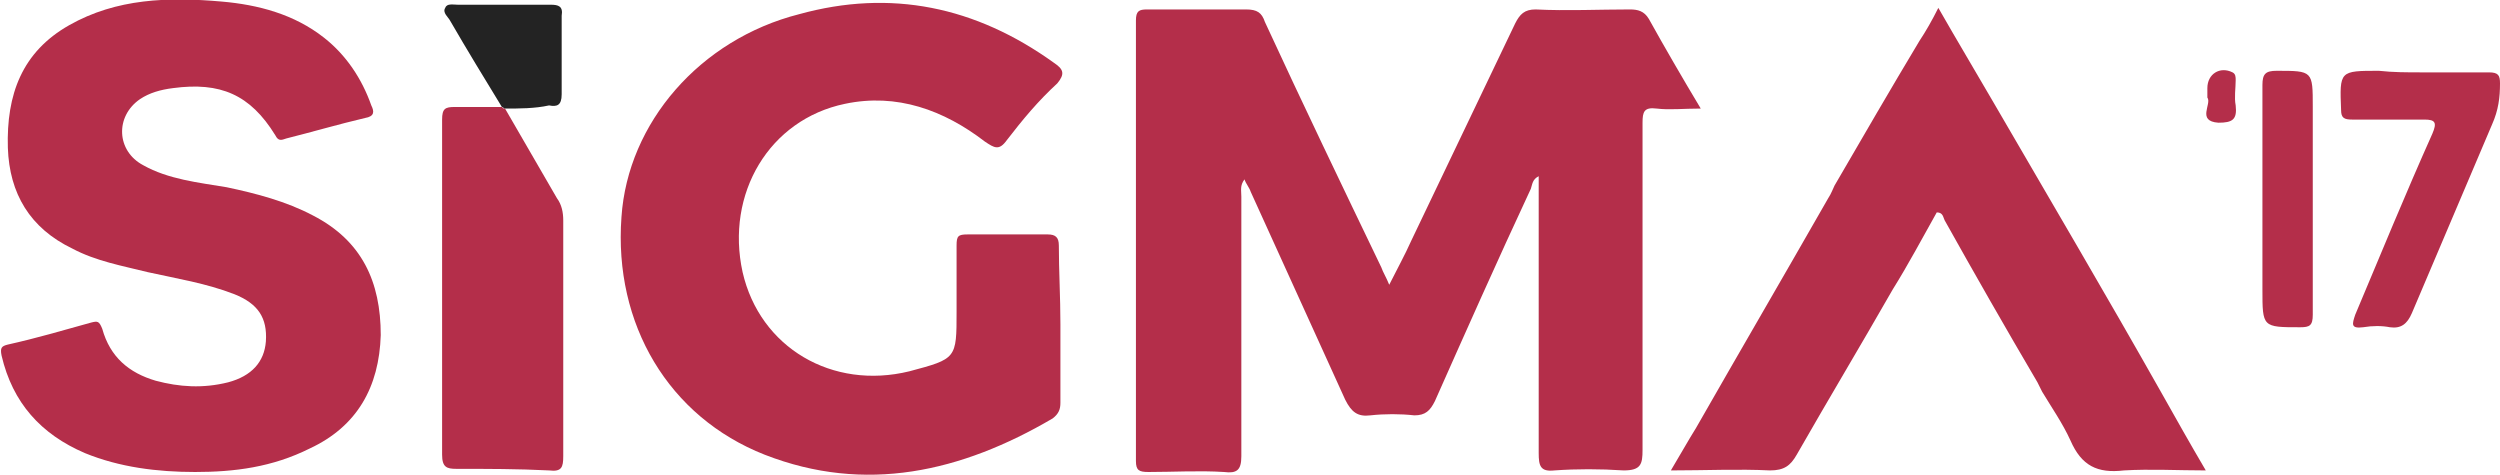 <?xml version="1.0" encoding="utf-8"?>
<!-- Generator: Adobe Illustrator 17.1.0, SVG Export Plug-In . SVG Version: 6.00 Build 0)  -->
<!DOCTYPE svg PUBLIC "-//W3C//DTD SVG 1.1//EN" "http://www.w3.org/Graphics/SVG/1.1/DTD/svg11.dtd">
<svg version="1.1" id="Layer_1" xmlns="http://www.w3.org/2000/svg" xmlns:xlink="http://www.w3.org/1999/xlink" x="0px" y="0px"
	 width="158.9px" height="30.2px" viewBox="0 0 158.9 30.2" enable-background="new 0 0 158.9 30.2" xml:space="preserve">
<g>
	<path fill="#B42E4A" d="M108.1,6.9c-1.1,0-2,0.1-2.8,0c-0.8-0.1-0.9,0.2-0.9,0.9c0,6.9,0,13.9,0,20.8c0,0.9-0.1,1.3-1.2,1.3
		c-1.5-0.1-3-0.1-4.4,0c-0.9,0.1-1-0.3-1-1.1c0-5.7,0-11.5,0-17.2c0-0.1,0-0.3,0-0.4c-0.4,0.2-0.4,0.5-0.5,0.8
		c-2.1,4.5-4.1,9-6.1,13.5c-0.3,0.6-0.6,0.9-1.3,0.9c-0.9-0.1-1.9-0.1-2.8,0c-0.8,0.1-1.2-0.2-1.6-1c-2-4.4-4-8.8-6-13.2
		c-0.1-0.3-0.3-0.5-0.4-0.8c-0.3,0.4-0.2,0.7-0.2,1.1c0,5.5,0,11,0,16.5c0,0.9-0.3,1.1-1.1,1c-1.6-0.1-3.2,0-4.8,0
		c-0.6,0-0.8-0.1-0.8-0.7c0-9.3,0-18.7,0-28c0-0.6,0.2-0.7,0.7-0.7c2.1,0,4.2,0,6.3,0c0.7,0,1,0.2,1.2,0.8
		c2.4,5.2,4.9,10.4,7.4,15.6c0.1,0.3,0.3,0.6,0.5,1.1c0.5-1,1-1.9,1.4-2.8c2.2-4.6,4.4-9.2,6.6-13.8c0.3-0.6,0.6-0.9,1.3-0.9
		c2,0.1,4,0,6,0c0.5,0,0.9,0.1,1.2,0.6C105.8,3,106.9,4.9,108.1,6.9z"/>
	<path fill="#B42E4A" d="M67.4,20.6c0,1.7,0,3.3,0,5c0,0.4-0.1,0.7-0.5,1C61.1,30,55,31.4,48.6,28.9c-6.1-2.4-9.6-8.3-9.1-15.1
		c0.4-6,5-11.3,11.3-12.9C56.6-0.7,62,0.4,67,4c0.6,0.4,0.7,0.7,0.2,1.3C66,6.4,65,7.6,64,8.9c-0.5,0.7-0.8,0.5-1.4,0.1
		c-2.6-2-5.6-3.1-8.9-2.4c-4.8,1-7.6,5.7-6.5,10.7c1.1,4.8,5.7,7.5,10.6,6.3c3-0.8,3-0.8,3-3.8c0-1.4,0-2.8,0-4.2
		c0-0.6,0.1-0.7,0.7-0.7c1.7,0,3.4,0,5.1,0c0.5,0,0.7,0.2,0.7,0.7C67.3,17.2,67.4,18.9,67.4,20.6z"/>
	<path fill="#B42E4A" d="M12.4,30c-2.4,0-4.8-0.3-7-1.2c-2.8-1.2-4.6-3.2-5.3-6.2c-0.1-0.5,0-0.6,0.4-0.7c1.8-0.4,3.5-0.9,5.3-1.4
		c0.4-0.1,0.5-0.1,0.7,0.4c0.5,1.8,1.7,2.8,3.4,3.3c1.5,0.4,3,0.5,4.6,0.1c1.5-0.4,2.3-1.3,2.4-2.6c0.1-1.5-0.5-2.4-2-3
		c-1.8-0.7-3.7-1-5.5-1.4c-1.6-0.4-3.3-0.7-4.8-1.5c-2.7-1.3-4-3.5-4.1-6.4C0.4,6,1.4,3.3,4.4,1.6c3-1.7,6.3-1.8,9.7-1.5
		c2.3,0.2,4.6,0.8,6.5,2.3C22,3.5,23,5,23.6,6.7c0.2,0.4,0.2,0.7-0.4,0.8c-1.7,0.4-3.4,0.9-5,1.3c-0.3,0.1-0.5,0.2-0.7-0.2
		C15.9,6,14,5.2,11,5.6c-0.8,0.1-1.5,0.3-2.1,0.7c-1.6,1.1-1.5,3.3,0.2,4.2c1.6,0.9,3.5,1.1,5.3,1.4c1.9,0.4,3.8,0.9,5.5,1.8
		c3.1,1.6,4.3,4.2,4.3,7.6c-0.1,3.3-1.5,5.8-4.5,7.2C17.3,29.7,14.9,30,12.4,30z"/>
	<path fill="#B42E4A" d="M116.6,11.8c1.8-3.1,3.6-6.2,5.4-9.2c0.4-0.6,0.8-1.3,1.2-2.1c1.2,2.1,2.4,4.1,3.5,6
		c3.6,6.2,7.2,12.3,10.7,18.5c0.9,1.6,1.8,3.2,2.8,4.9c-1.8,0-3.5-0.1-5.2,0c-1.7,0.2-2.7-0.3-3.4-1.9c-0.5-1.1-1.2-2.1-1.8-3.1
		c-0.1-0.2-0.2-0.4-0.3-0.6c-2-3.4-4-6.9-5.9-10.3c-0.1-0.2-0.1-0.5-0.5-0.5c-0.9,1.6-1.8,3.3-2.8,4.9c-2,3.5-4.1,7-6.1,10.5
		c-0.4,0.7-0.8,1-1.7,1c-2-0.1-4.1,0-6.3,0c0.6-1,1.1-1.9,1.6-2.7c2.8-4.9,5.6-9.7,8.4-14.6C116.4,12.3,116.5,12,116.6,11.8z"/>
	<path fill="#B42E4A" d="M32.1,6.9c1.1,1.9,2.2,3.8,3.3,5.7c0.3,0.4,0.4,0.9,0.4,1.4c0,5,0,10,0,15c0,0.7-0.1,1-0.9,0.9
		c-2-0.1-3.9-0.1-5.9-0.1c-0.6,0-0.9-0.1-0.9-0.9c0-7.1,0-14.2,0-21.3c0-0.7,0.2-0.8,0.8-0.8c1,0,2,0,3,0C32,6.9,32,6.9,32.1,6.9z"
		/>
	<path fill="#B42E4A" d="M153.9,4.6c1.4,0,2.9,0,4.3,0c0.6,0,0.7,0.2,0.7,0.7c0,0.9-0.1,1.7-0.5,2.6c-1.7,4-3.4,8-5.1,12
		c-0.3,0.7-0.7,1-1.4,0.9c-0.5-0.1-1.1-0.1-1.7,0c-0.8,0.1-0.7-0.2-0.5-0.8c1.6-3.8,3.2-7.7,4.9-11.5c0.3-0.7,0.2-0.9-0.5-0.9
		c-1.5,0-3.1,0-4.6,0c-0.5,0-0.7-0.1-0.7-0.6c-0.1-2.5-0.1-2.5,2.4-2.5C152.1,4.6,153,4.6,153.9,4.6z"/>
	<path fill="#B42E4A" d="M147,12.7c0,2.4,0,4.8,0,7.3c0,0.7-0.2,0.8-0.8,0.8c-2.4,0-2.4,0-2.4-2.4c0-4.3,0-8.6,0-13
		c0-0.7,0.2-0.9,0.9-0.9c2.3,0,2.3,0,2.3,2.3C147,8.8,147,10.8,147,12.7z"/>
	<path fill="#232323" d="M32.1,6.9c-0.1,0-0.1-0.1-0.2-0.1c-1.1-1.8-2.2-3.6-3.3-5.5c-0.1-0.2-0.5-0.5-0.3-0.8
		c0.1-0.3,0.5-0.2,0.8-0.2c2,0,3.9,0,5.9,0c0.5,0,0.8,0.1,0.7,0.7c0,1.7,0,3.3,0,5c0,0.7-0.3,0.8-0.8,0.7C34,6.9,33,6.9,32.1,6.9z"
		/>
	<path fill="#B42E4A" d="M140.3,6.2c0-0.2,0-0.4,0-0.6c0-0.9,0.8-1.4,1.6-1c0.2,0.1,0.2,0.3,0.2,0.5c0,0.5-0.1,1.1,0,1.6
		c0.1,0.9-0.2,1.1-1.1,1.1C139.6,7.7,140.6,6.6,140.3,6.2z"/>
</g>
</svg>
